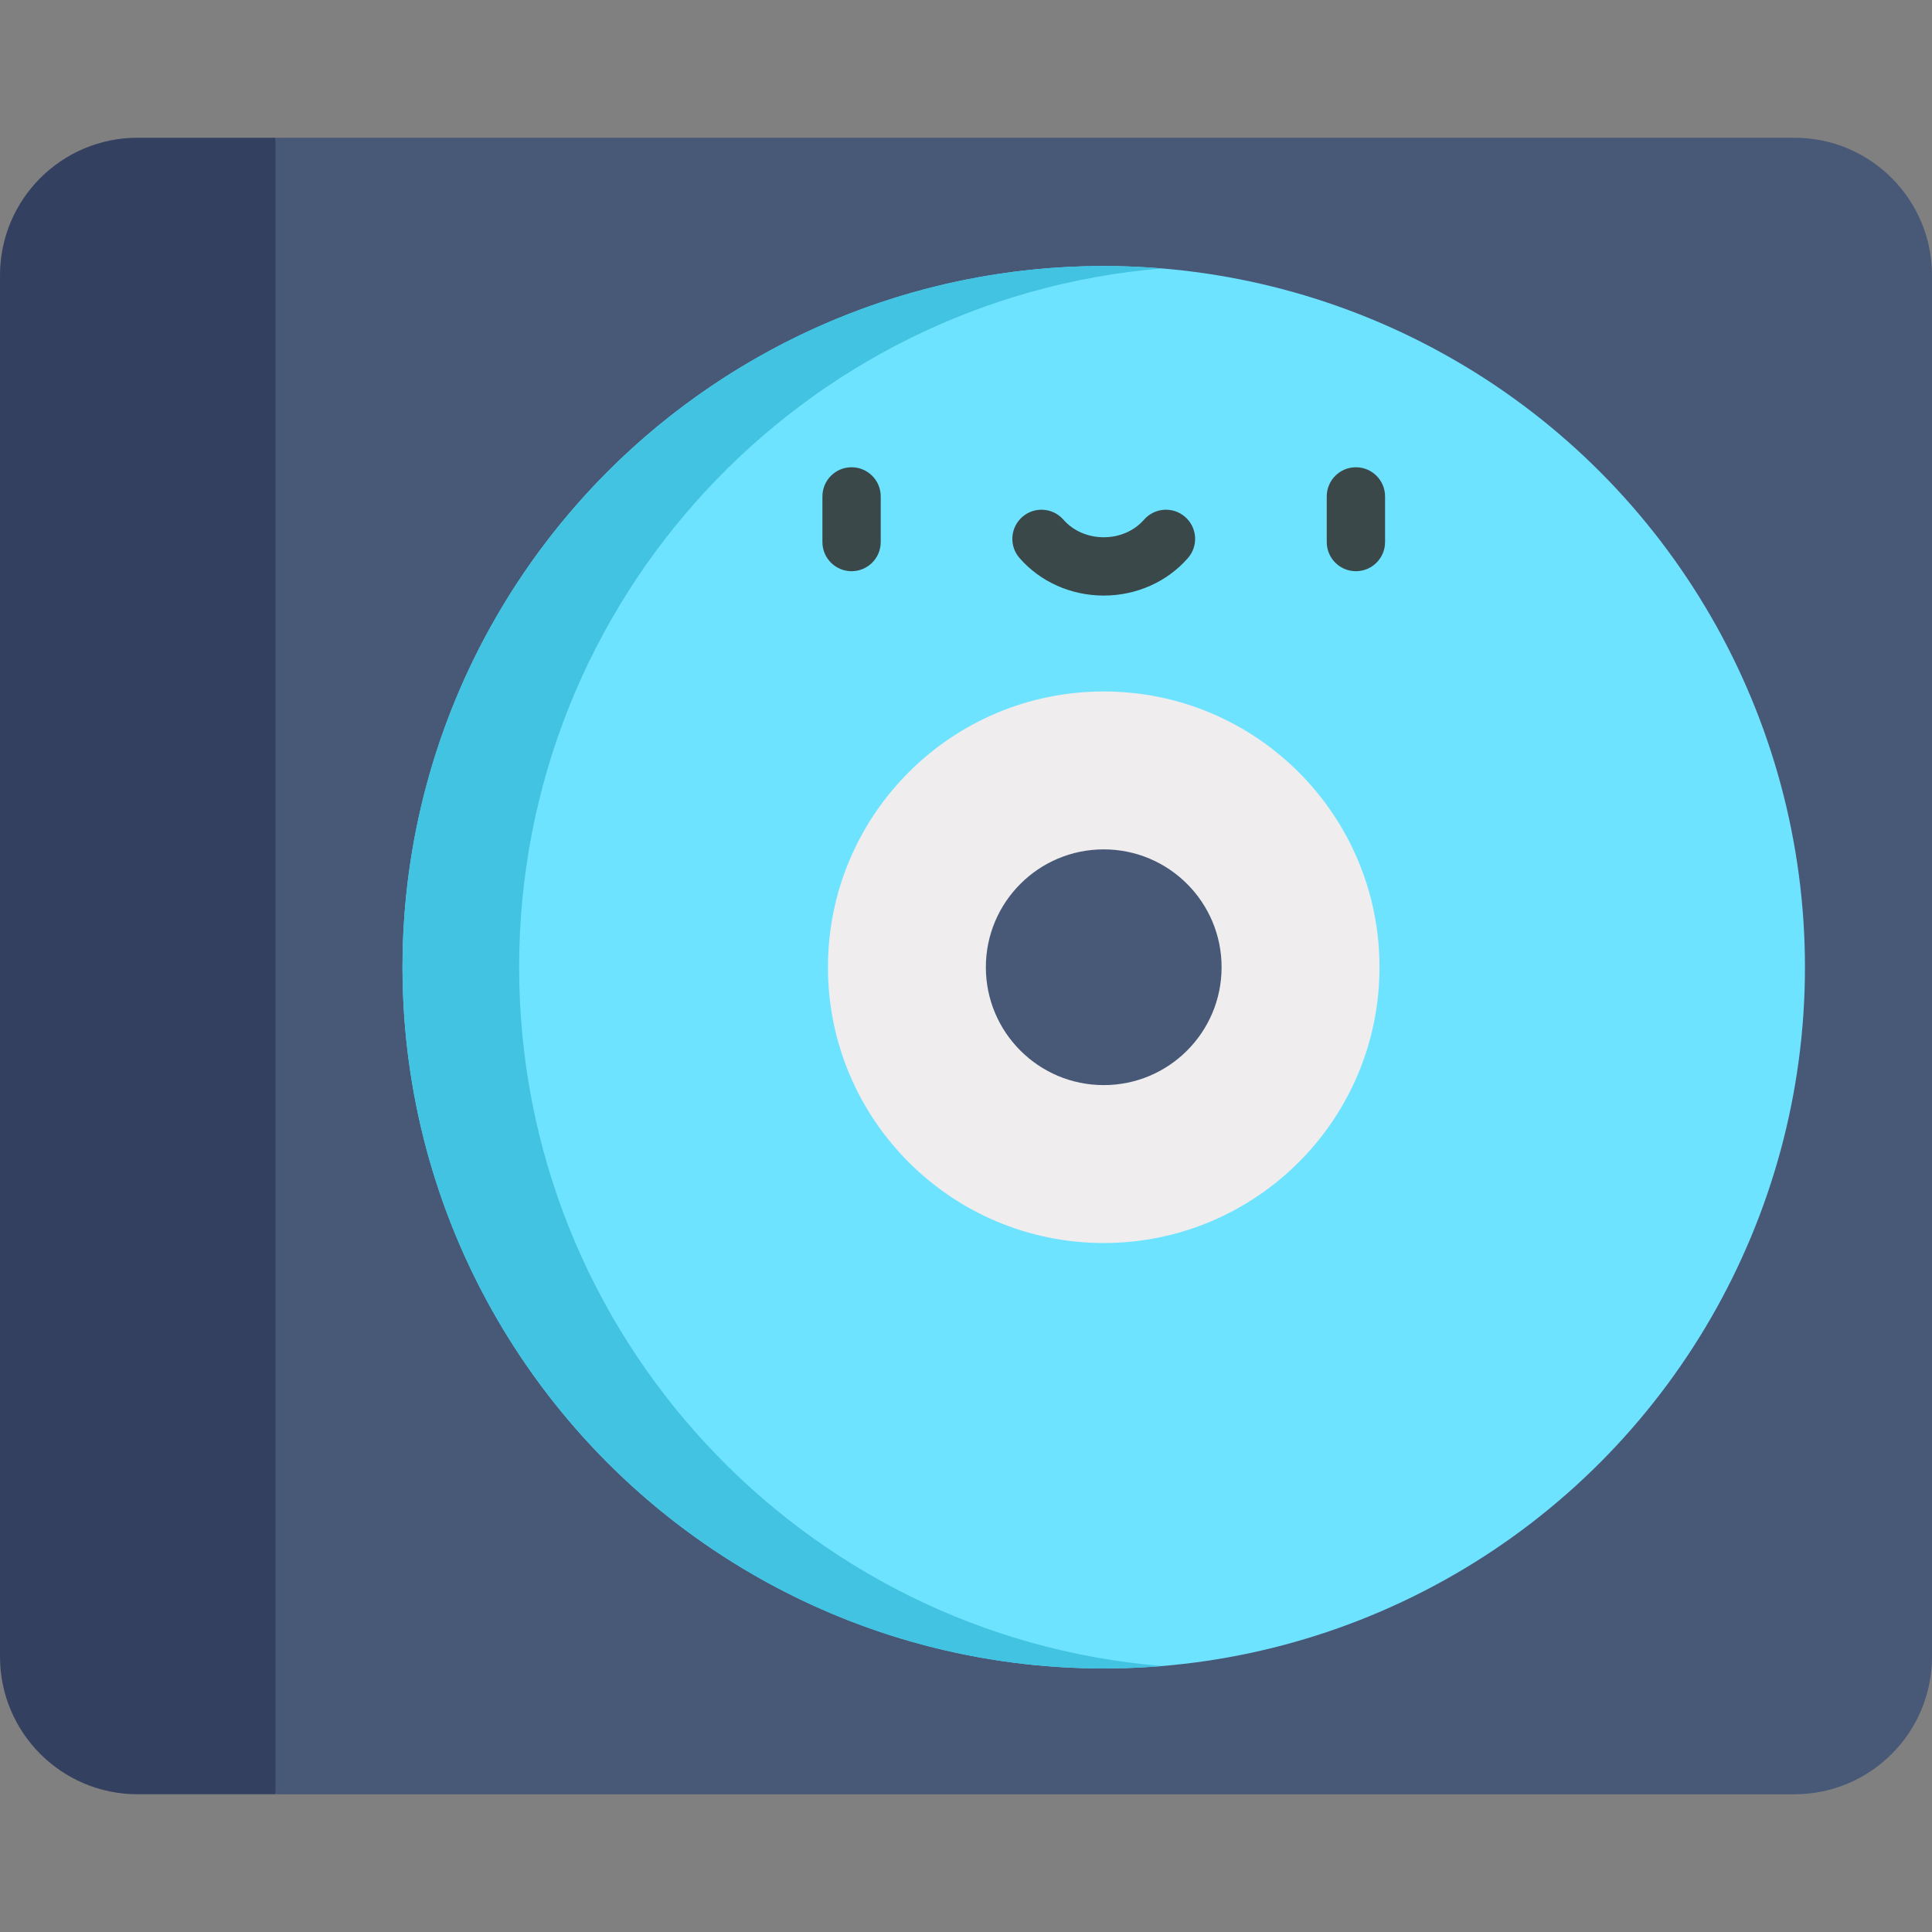 <?xml version="1.0" encoding="iso-8859-1"?>
<!-- Generator: Adobe Illustrator 19.0.0, SVG Export Plug-In . SVG Version: 6.00 Build 0)  -->
<svg version="1.1" id="Capa_1" xmlns="http://www.w3.org/2000/svg" xmlns:xlink="http://www.w3.org/1999/xlink" x="0px" y="0px"
	 viewBox="0 0 512 512" style="enable-background:new 0 0 512 512;" xml:space="preserve">
<rect x="0" y="0" width="512" height="512" fill="#808080" stroke="none"/>
<path style="fill:#334060;" d="M73.004,36.502H36.462C16.325,36.502,0,52.826,0,72.964v366.071
	c0,20.138,16.325,36.462,36.462,36.462h36.542l28.727-219.169L73.004,36.502z"/>
<path style="fill:#485877;" d="M475.538,36.502H73.004v438.996h402.534c20.138,0,36.462-16.325,36.462-36.462V72.964
	C512,52.826,495.675,36.502,475.538,36.502z"/>
<circle style="fill:#6EE3FF;" cx="292.499" cy="256.329" r="185.834"/>
<path style="fill:#42C3E2;" d="M137.575,256.328c0-97.428,74.979-177.334,170.381-185.188c-5.096-0.419-10.248-0.644-15.453-0.644
	c-102.633,0-185.833,83.201-185.833,185.833s83.201,185.833,185.833,185.833c5.204,0,10.356-0.225,15.453-0.644
	C212.553,433.661,137.575,353.755,137.575,256.328z"/>
<circle style="fill:#EFEDEE;" cx="292.499" cy="256.329" r="73.083"/>
<circle style="fill:#485877;" cx="292.499" cy="256.329" r="31.235"/>
<g>
	<path style="fill:#3A484A;" d="M225.675,151.375c-4.267,0-7.726-3.459-7.726-7.726v-12.094c0-4.267,3.459-7.726,7.726-7.726
		c4.267,0,7.726,3.459,7.726,7.726v12.094C233.401,147.916,229.943,151.375,225.675,151.375z"/>
	<path style="fill:#3A484A;" d="M359.329,151.375c-4.267,0-7.726-3.459-7.726-7.726v-12.094c0-4.267,3.459-7.726,7.726-7.726
		c4.267,0,7.726,3.459,7.726,7.726v12.094C367.056,147.916,363.596,151.375,359.329,151.375z"/>
	<path style="fill:#3A484A;" d="M292.502,157.831c-8.659,0-16.79-3.623-22.312-9.939c-2.808-3.213-2.481-8.094,0.732-10.902
		c3.212-2.807,8.093-2.481,10.902,0.732c2.586,2.959,6.478,4.656,10.677,4.656s8.09-1.697,10.677-4.656
		c2.807-3.213,7.688-3.54,10.902-0.731c3.213,2.808,3.541,7.689,0.731,10.902C309.291,154.209,301.159,157.831,292.502,157.831z"/>
</g>
<g>
</g>
<g>
</g>
<g>
</g>
<g>
</g>
<g>
</g>
<g>
</g>
<g>
</g>
<g>
</g>
<g>
</g>
<g>
</g>
<g>
</g>
<g>
</g>
<g>
</g>
<g>
</g>
<g>
</g>
</svg>
